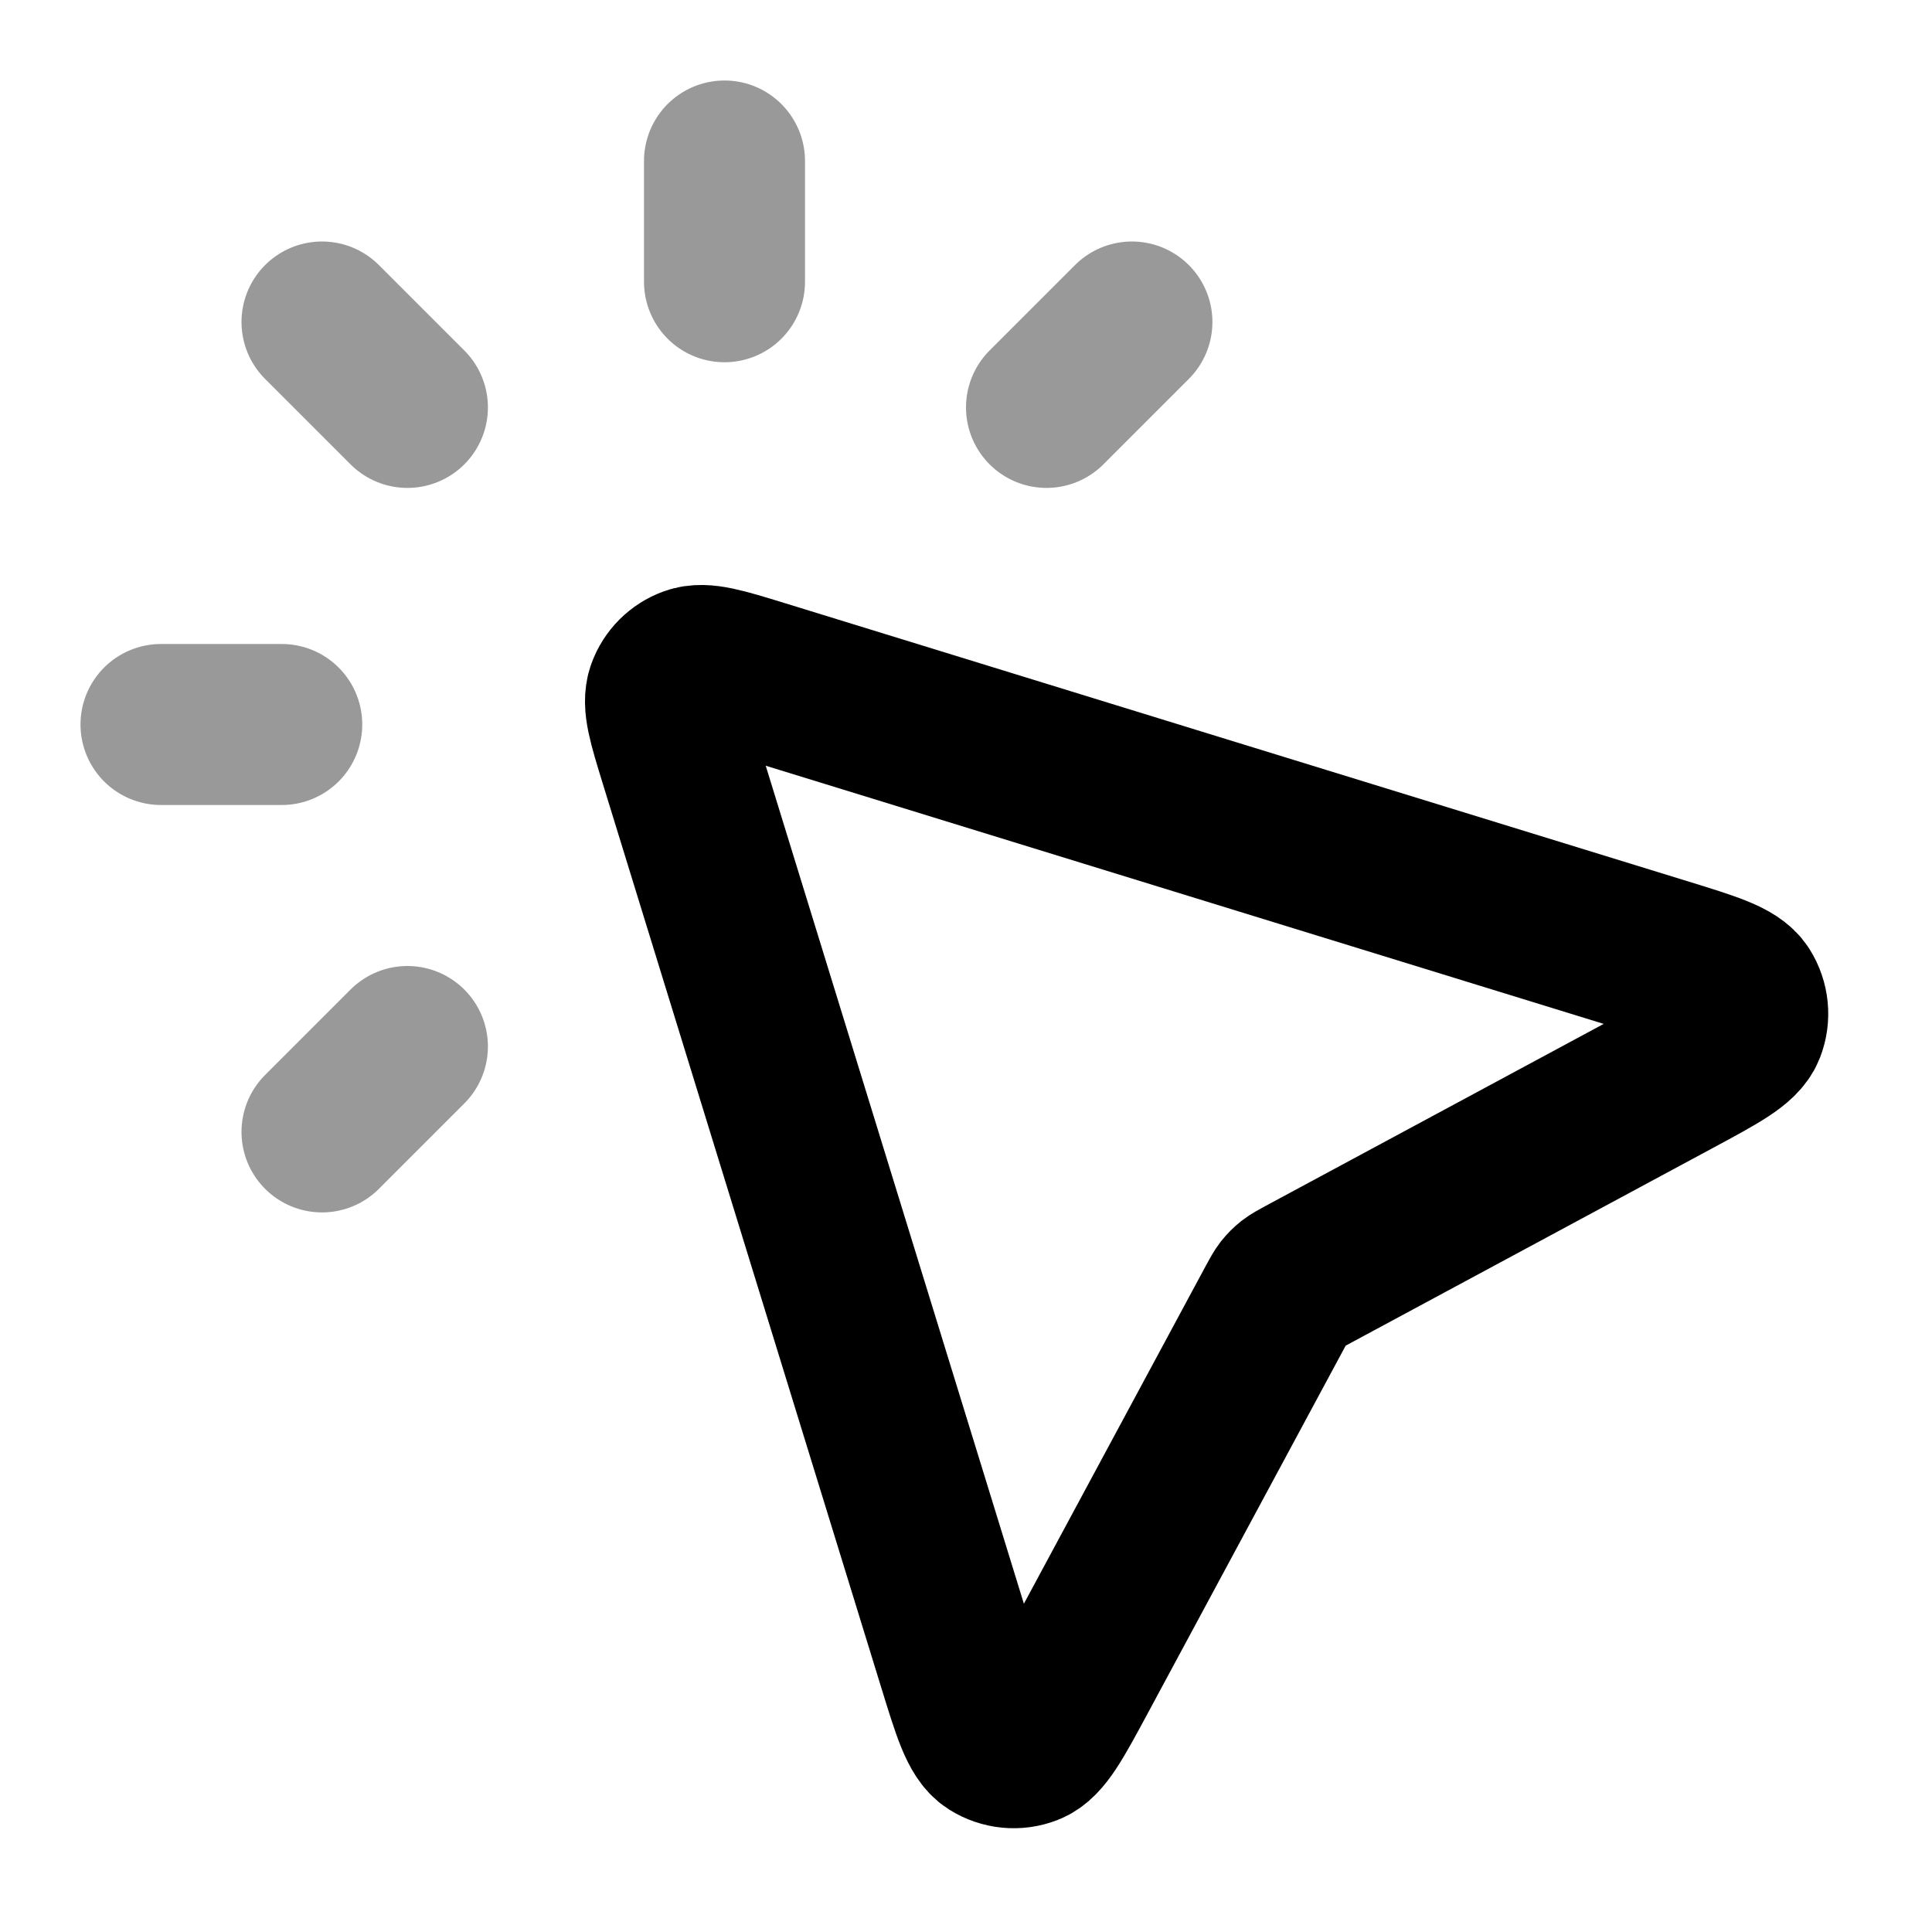 <svg width="24" height="24" viewBox="0 0 24 24" fill="none" xmlns="http://www.w3.org/2000/svg">
<path opacity="0.4" d="M9 3.5V2M5.061 5.061L4 4M5.061 13L4 14.061M13 5.061L14.061 4M3.5 9H2" stroke="currentColor" stroke-width="2" stroke-linecap="round" stroke-linejoin="round"/>
<path d="M20.817 13.373C21.346 13.088 21.61 12.946 21.677 12.775C21.735 12.626 21.718 12.459 21.633 12.324C21.534 12.169 21.247 12.081 20.673 11.904L9.445 8.445C8.977 8.301 8.742 8.229 8.584 8.287C8.446 8.337 8.337 8.446 8.287 8.584C8.229 8.742 8.301 8.977 8.445 9.445L11.904 20.673C12.081 21.247 12.169 21.534 12.324 21.633C12.459 21.718 12.626 21.735 12.774 21.677C12.946 21.61 13.088 21.346 13.373 20.817L15.864 16.19C15.907 16.111 15.928 16.072 15.955 16.037C15.979 16.007 16.007 15.979 16.037 15.955C16.072 15.928 16.111 15.907 16.19 15.864L20.817 13.373Z" stroke="currentColor" stroke-width="2" stroke-linecap="round" stroke-linejoin="round"/>
</svg>
